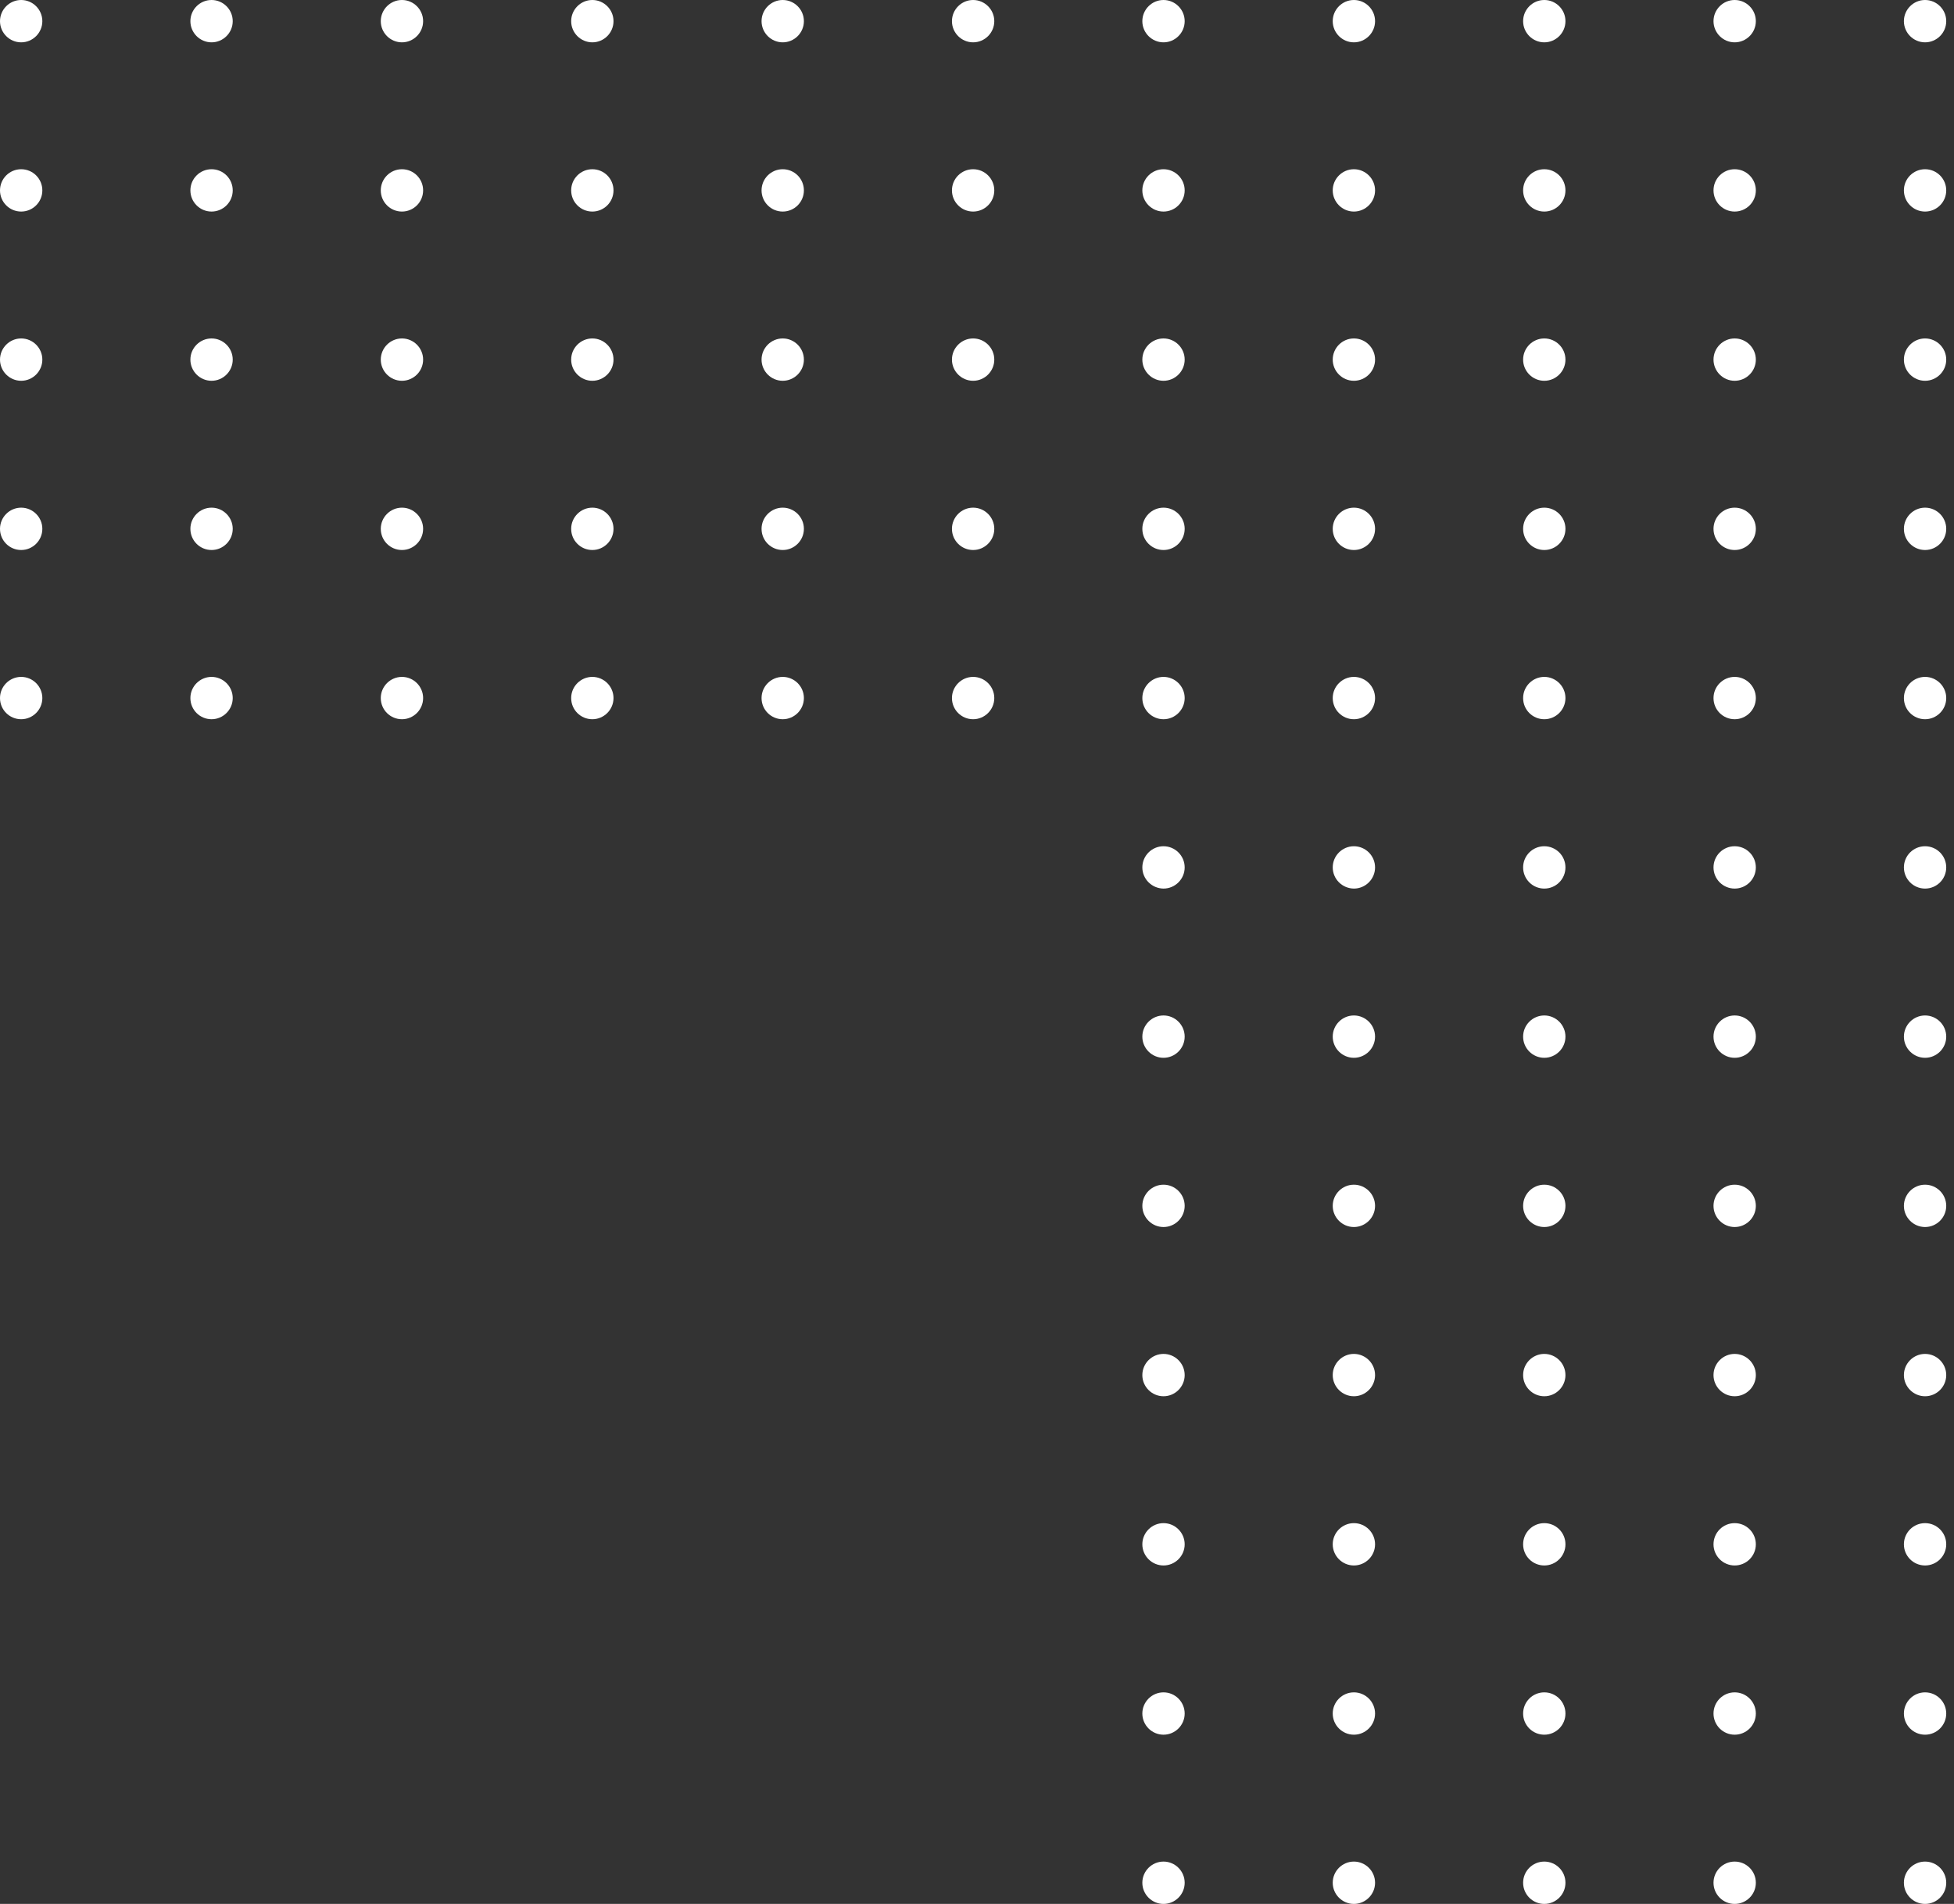 <svg width="156" height="152" viewBox="0 0 156 152" fill="none" xmlns="http://www.w3.org/2000/svg">
<rect x="0" y="0" width="156" height="152" fill="#333333" stroke="none"/>
<path d="M153.69 148.62C152.757 148.62 152 149.377 152 150.31C152 151.243 152.757 152 153.69 152C154.623 152 155.38 151.243 155.38 150.31C155.38 149.377 154.623 148.62 153.69 148.62Z" fill="white"/>
<path d="M138.49 148.62C137.557 148.62 136.8 149.377 136.8 150.31C136.8 151.243 137.557 152 138.49 152C139.423 152 140.18 151.243 140.18 150.31C140.18 149.377 139.423 148.62 138.49 148.62Z" fill="white"/>
<path d="M123.29 148.62C122.357 148.62 121.6 149.377 121.6 150.31C121.6 151.243 122.357 152 123.29 152C124.223 152 124.98 151.243 124.98 150.31C124.98 149.377 124.223 148.62 123.29 148.62Z" fill="white"/>
<path d="M106.4 150.31C106.4 149.38 107.16 148.62 108.09 148.62C109.02 148.62 109.78 149.38 109.78 150.31C109.78 151.24 109.02 152 108.09 152C107.16 152 106.4 151.24 106.4 150.31Z" fill="white"/>
<path d="M91.2 150.31C91.2 149.38 91.96 148.62 92.89 148.62C93.82 148.62 94.58 149.38 94.58 150.31C94.58 151.24 93.82 152 92.89 152C91.96 152 91.2 151.24 91.2 150.31Z" fill="white"/>
<path d="M153.69 135.11C152.757 135.11 152 135.867 152 136.8C152 137.733 152.757 138.49 153.69 138.49C154.623 138.49 155.38 137.733 155.38 136.8C155.38 135.867 154.623 135.11 153.69 135.11Z" fill="white"/>
<path d="M138.49 135.11C137.557 135.11 136.8 135.867 136.8 136.8C136.8 137.733 137.557 138.49 138.49 138.49C139.423 138.49 140.18 137.733 140.18 136.8C140.18 135.867 139.423 135.11 138.49 135.11Z" fill="white"/>
<path d="M123.29 135.11C122.357 135.11 121.6 135.867 121.6 136.8C121.6 137.733 122.357 138.49 123.29 138.49C124.223 138.49 124.98 137.733 124.98 136.8C124.98 135.867 124.223 135.11 123.29 135.11Z" fill="white"/>
<path d="M106.4 136.8C106.4 135.87 107.16 135.11 108.09 135.11C109.02 135.11 109.78 135.87 109.78 136.8C109.78 137.73 109.02 138.49 108.09 138.49C107.16 138.49 106.4 137.73 106.4 136.8Z" fill="white"/>
<path d="M91.2 136.8C91.2 135.87 91.96 135.11 92.89 135.11C93.82 135.11 94.58 135.87 94.58 136.8C94.58 137.73 93.82 138.49 92.89 138.49C91.96 138.49 91.2 137.73 91.2 136.8Z" fill="white"/>
<path d="M153.69 121.6C152.757 121.6 152 122.356 152 123.29C152 124.223 152.757 124.98 153.69 124.98C154.623 124.98 155.38 124.223 155.38 123.29C155.38 122.356 154.623 121.6 153.69 121.6Z" fill="white"/>
<path d="M138.49 121.6C137.557 121.6 136.8 122.356 136.8 123.29C136.8 124.223 137.557 124.98 138.49 124.98C139.423 124.98 140.18 124.223 140.18 123.29C140.18 122.356 139.423 121.6 138.49 121.6Z" fill="white"/>
<path d="M123.29 121.6C122.357 121.6 121.6 122.356 121.6 123.29C121.6 124.223 122.357 124.98 123.29 124.98C124.223 124.98 124.98 124.223 124.98 123.29C124.98 122.356 124.223 121.6 123.29 121.6Z" fill="white"/>
<path d="M106.4 123.29C106.4 122.36 107.16 121.6 108.09 121.6C109.02 121.6 109.78 122.36 109.78 123.29C109.78 124.22 109.02 124.98 108.09 124.98C107.16 124.98 106.4 124.22 106.4 123.29Z" fill="white"/>
<path d="M91.2 123.29C91.2 122.36 91.96 121.6 92.89 121.6C93.82 121.6 94.58 122.36 94.58 123.29C94.58 124.22 93.82 124.98 92.89 124.98C91.96 124.98 91.2 124.22 91.2 123.29Z" fill="white"/>
<path d="M152 109.78C152 108.85 152.76 108.09 153.69 108.09C154.62 108.09 155.38 108.85 155.38 109.78C155.38 110.71 154.62 111.47 153.69 111.47C152.76 111.47 152 110.71 152 109.78Z" fill="white"/>
<path d="M136.8 109.78C136.8 108.85 137.56 108.09 138.49 108.09C139.42 108.09 140.18 108.85 140.18 109.78C140.18 110.71 139.42 111.47 138.49 111.47C137.56 111.47 136.8 110.71 136.8 109.78Z" fill="white"/>
<path d="M121.6 109.78C121.6 108.85 122.36 108.09 123.29 108.09C124.22 108.09 124.98 108.85 124.98 109.78C124.98 110.71 124.22 111.47 123.29 111.47C122.36 111.47 121.6 110.71 121.6 109.78Z" fill="white"/>
<path d="M106.4 109.78C106.4 108.85 107.16 108.09 108.09 108.09C109.02 108.09 109.78 108.85 109.78 109.78C109.78 110.71 109.02 111.47 108.09 111.47C107.16 111.47 106.4 110.71 106.4 109.78Z" fill="white"/>
<path d="M91.2 109.78C91.2 108.85 91.96 108.09 92.89 108.09C93.82 108.09 94.58 108.85 94.58 109.78C94.58 110.71 93.82 111.47 92.89 111.47C91.96 111.47 91.2 110.71 91.2 109.78Z" fill="white"/>
<path d="M152 96.27C152 95.34 152.76 94.58 153.69 94.58C154.62 94.58 155.38 95.34 155.38 96.27C155.38 97.2 154.62 97.96 153.69 97.96C152.76 97.96 152 97.2 152 96.27Z" fill="white"/>
<path d="M136.8 96.27C136.8 95.34 137.56 94.58 138.49 94.58C139.42 94.58 140.18 95.34 140.18 96.27C140.18 97.2 139.42 97.96 138.49 97.96C137.56 97.96 136.8 97.2 136.8 96.27Z" fill="white"/>
<path d="M121.6 96.27C121.6 95.34 122.36 94.58 123.29 94.58C124.22 94.58 124.98 95.34 124.98 96.27C124.98 97.2 124.22 97.96 123.29 97.96C122.36 97.96 121.6 97.2 121.6 96.27Z" fill="white"/>
<path d="M106.4 96.27C106.4 95.34 107.16 94.58 108.09 94.58C109.02 94.58 109.78 95.34 109.78 96.27C109.78 97.2 109.02 97.96 108.09 97.96C107.16 97.96 106.4 97.2 106.4 96.27Z" fill="white"/>
<path d="M91.2 96.27C91.2 95.34 91.96 94.58 92.89 94.58C93.82 94.58 94.58 95.34 94.58 96.27C94.58 97.2 93.82 97.96 92.89 97.96C91.96 97.96 91.2 97.2 91.2 96.27Z" fill="white"/>
<path d="M152 82.76C152 81.83 152.76 81.07 153.69 81.07C154.62 81.07 155.38 81.83 155.38 82.76C155.38 83.69 154.62 84.45 153.69 84.45C152.76 84.45 152 83.69 152 82.76Z" fill="white"/>
<path d="M136.8 82.76C136.8 81.83 137.56 81.07 138.49 81.07C139.42 81.07 140.18 81.83 140.18 82.76C140.18 83.69 139.42 84.45 138.49 84.45C137.56 84.45 136.8 83.69 136.8 82.76Z" fill="white"/>
<path d="M121.6 82.76C121.6 81.83 122.36 81.07 123.29 81.07C124.22 81.07 124.98 81.83 124.98 82.76C124.98 83.69 124.22 84.45 123.29 84.45C122.36 84.45 121.6 83.69 121.6 82.76Z" fill="white"/>
<path d="M106.4 82.76C106.4 81.83 107.16 81.07 108.09 81.07C109.02 81.07 109.78 81.83 109.78 82.76C109.78 83.69 109.02 84.45 108.09 84.45C107.16 84.45 106.4 83.69 106.4 82.76Z" fill="white"/>
<path d="M91.2 82.76C91.2 81.83 91.96 81.07 92.89 81.07C93.82 81.07 94.58 81.83 94.58 82.76C94.58 83.69 93.82 84.45 92.89 84.45C91.96 84.45 91.2 83.69 91.2 82.76Z" fill="white"/>
<path d="M153.69 67.56C152.757 67.56 152 68.317 152 69.25C152 70.183 152.757 70.94 153.69 70.94C154.623 70.94 155.38 70.183 155.38 69.25C155.38 68.317 154.623 67.56 153.69 67.56Z" fill="white"/>
<path d="M138.49 67.56C137.557 67.56 136.8 68.317 136.8 69.25C136.8 70.183 137.557 70.94 138.49 70.94C139.423 70.94 140.18 70.183 140.18 69.25C140.18 68.317 139.423 67.56 138.49 67.56Z" fill="white"/>
<path d="M123.29 67.56C122.357 67.56 121.6 68.317 121.6 69.25C121.6 70.183 122.357 70.94 123.29 70.94C124.223 70.94 124.98 70.183 124.98 69.25C124.98 68.317 124.223 67.56 123.29 67.56Z" fill="white"/>
<path d="M106.4 69.25C106.4 68.32 107.16 67.56 108.09 67.56C109.02 67.56 109.78 68.32 109.78 69.25C109.78 70.18 109.02 70.94 108.09 70.94C107.16 70.93 106.4 70.18 106.4 69.25Z" fill="white"/>
<path d="M91.2 69.25C91.2 68.32 91.96 67.56 92.89 67.56C93.82 67.56 94.58 68.32 94.58 69.25C94.58 70.18 93.82 70.94 92.89 70.94C91.96 70.93 91.2 70.18 91.2 69.25Z" fill="white"/>
<path d="M152 55.73C152 54.8 152.76 54.04 153.69 54.04C154.62 54.04 155.38 54.8 155.38 55.73C155.38 56.66 154.62 57.42 153.69 57.42C152.76 57.42 152 56.67 152 55.73Z" fill="white"/>
<path d="M136.8 55.73C136.8 54.8 137.56 54.04 138.49 54.04C139.42 54.04 140.18 54.8 140.18 55.73C140.18 56.66 139.42 57.42 138.49 57.42C137.56 57.42 136.8 56.67 136.8 55.73Z" fill="white"/>
<path d="M121.6 55.73C121.6 54.8 122.36 54.04 123.29 54.04C124.22 54.04 124.98 54.8 124.98 55.73C124.98 56.66 124.22 57.42 123.29 57.42C122.36 57.42 121.6 56.67 121.6 55.73Z" fill="white"/>
<path d="M106.4 55.73C106.4 54.8 107.16 54.04 108.09 54.04C109.02 54.04 109.78 54.8 109.78 55.73C109.78 56.66 109.02 57.42 108.09 57.42C107.16 57.42 106.4 56.67 106.4 55.73Z" fill="white"/>
<path d="M91.2 55.73C91.2 54.8 91.96 54.04 92.89 54.04C93.82 54.04 94.58 54.8 94.58 55.73C94.58 56.66 93.82 57.42 92.89 57.42C91.96 57.42 91.2 56.67 91.2 55.73Z" fill="white"/>
<path d="M76 55.73C76 54.8 76.76 54.04 77.69 54.04C78.62 54.04 79.38 54.8 79.38 55.73C79.38 56.66 78.62 57.42 77.69 57.42C76.76 57.42 76 56.67 76 55.73Z" fill="white"/>
<path d="M60.8 55.73C60.8 54.8 61.56 54.04 62.49 54.04C63.42 54.04 64.18 54.8 64.18 55.73C64.18 56.66 63.42 57.42 62.49 57.42C61.56 57.42 60.8 56.67 60.8 55.73Z" fill="white"/>
<path d="M45.6 55.73C45.6 54.8 46.36 54.04 47.29 54.04C48.22 54.04 48.98 54.8 48.98 55.73C48.98 56.66 48.22 57.42 47.29 57.42C46.36 57.42 45.6 56.67 45.6 55.73Z" fill="white"/>
<path d="M30.4 55.73C30.4 54.8 31.16 54.04 32.09 54.04C33.02 54.04 33.78 54.8 33.78 55.73C33.78 56.66 33.02 57.42 32.09 57.42C31.16 57.42 30.4 56.67 30.4 55.73Z" fill="white"/>
<path d="M15.2 55.73C15.2 54.8 15.96 54.04 16.89 54.04C17.82 54.04 18.58 54.8 18.58 55.73C18.58 56.66 17.82 57.42 16.89 57.42C15.96 57.42 15.2 56.67 15.2 55.73Z" fill="white"/>
<path d="M0 55.73C0 54.8 0.76 54.04 1.69 54.04C2.62 54.04 3.38 54.8 3.38 55.73C3.38 56.66 2.62 57.42 1.69 57.42C0.76 57.42 0 56.67 0 55.73Z" fill="white"/>
<path d="M152 42.22C152 41.29 152.76 40.53 153.69 40.53C154.62 40.53 155.38 41.29 155.38 42.22C155.38 43.15 154.62 43.91 153.69 43.91C152.76 43.91 152 43.16 152 42.22Z" fill="white"/>
<path d="M136.8 42.22C136.8 41.29 137.56 40.53 138.49 40.53C139.42 40.53 140.18 41.29 140.18 42.22C140.18 43.15 139.42 43.91 138.49 43.91C137.56 43.91 136.8 43.16 136.8 42.22Z" fill="white"/>
<path d="M121.6 42.22C121.6 41.29 122.36 40.53 123.29 40.53C124.22 40.53 124.98 41.29 124.98 42.22C124.98 43.15 124.22 43.91 123.29 43.91C122.36 43.91 121.6 43.16 121.6 42.22Z" fill="white"/>
<path d="M106.4 42.22C106.4 41.29 107.16 40.53 108.09 40.53C109.02 40.53 109.78 41.29 109.78 42.22C109.78 43.15 109.02 43.91 108.09 43.91C107.16 43.91 106.4 43.16 106.4 42.22Z" fill="white"/>
<path d="M91.2 42.22C91.2 41.29 91.96 40.53 92.89 40.53C93.82 40.53 94.58 41.29 94.58 42.22C94.58 43.15 93.82 43.91 92.89 43.91C91.96 43.91 91.2 43.16 91.2 42.22Z" fill="white"/>
<path d="M76 42.22C76 41.29 76.76 40.53 77.69 40.53C78.62 40.53 79.38 41.29 79.38 42.22C79.38 43.15 78.62 43.91 77.69 43.91C76.76 43.91 76 43.16 76 42.22Z" fill="white"/>
<path d="M60.8 42.22C60.8 41.29 61.56 40.53 62.49 40.53C63.42 40.53 64.18 41.29 64.18 42.22C64.18 43.15 63.42 43.91 62.49 43.91C61.56 43.91 60.8 43.16 60.8 42.22Z" fill="white"/>
<path d="M45.6 42.22C45.6 41.29 46.36 40.53 47.29 40.53C48.22 40.53 48.98 41.29 48.98 42.22C48.98 43.15 48.22 43.91 47.29 43.91C46.36 43.91 45.6 43.16 45.6 42.22Z" fill="white"/>
<path d="M30.4 42.22C30.4 41.29 31.16 40.53 32.09 40.53C33.02 40.53 33.78 41.29 33.78 42.22C33.78 43.15 33.02 43.91 32.09 43.91C31.16 43.91 30.4 43.16 30.4 42.22Z" fill="white"/>
<path d="M15.2 42.22C15.2 41.29 15.96 40.53 16.89 40.53C17.82 40.53 18.58 41.29 18.58 42.22C18.58 43.15 17.82 43.91 16.89 43.91C15.96 43.91 15.2 43.16 15.2 42.22Z" fill="white"/>
<path d="M0 42.22C0 41.29 0.76 40.53 1.69 40.53C2.62 40.53 3.38 41.29 3.38 42.22C3.38 43.15 2.62 43.91 1.69 43.91C0.76 43.91 0 43.16 0 42.22Z" fill="white"/>
<path d="M152 28.71C152 27.78 152.76 27.02 153.69 27.02C154.62 27.02 155.38 27.78 155.38 28.71C155.38 29.64 154.62 30.4 153.69 30.4C152.76 30.4 152 29.64 152 28.71Z" fill="white"/>
<path d="M136.8 28.71C136.8 27.78 137.56 27.02 138.49 27.02C139.42 27.02 140.18 27.78 140.18 28.71C140.18 29.64 139.42 30.4 138.49 30.4C137.56 30.4 136.8 29.64 136.8 28.71Z" fill="white"/>
<path d="M121.6 28.71C121.6 27.78 122.36 27.02 123.29 27.02C124.22 27.02 124.98 27.78 124.98 28.71C124.98 29.64 124.22 30.4 123.29 30.4C122.36 30.4 121.6 29.64 121.6 28.71Z" fill="white"/>
<path d="M106.4 28.71C106.4 27.78 107.16 27.02 108.09 27.02C109.02 27.02 109.78 27.78 109.78 28.71C109.78 29.64 109.02 30.4 108.09 30.4C107.16 30.4 106.4 29.64 106.4 28.71Z" fill="white"/>
<path d="M91.2 28.71C91.2 27.78 91.96 27.02 92.89 27.02C93.82 27.02 94.58 27.78 94.58 28.71C94.58 29.64 93.82 30.4 92.89 30.4C91.96 30.4 91.2 29.64 91.2 28.71Z" fill="white"/>
<path d="M76 28.71C76 27.78 76.76 27.02 77.69 27.02C78.62 27.02 79.38 27.78 79.38 28.71C79.38 29.64 78.62 30.4 77.69 30.4C76.76 30.4 76 29.64 76 28.71Z" fill="white"/>
<path d="M60.8 28.71C60.8 27.78 61.56 27.02 62.49 27.02C63.42 27.02 64.18 27.78 64.18 28.71C64.18 29.64 63.42 30.4 62.49 30.4C61.56 30.4 60.8 29.64 60.8 28.71Z" fill="white"/>
<path d="M45.6 28.71C45.6 27.78 46.36 27.02 47.29 27.02C48.22 27.02 48.98 27.78 48.98 28.71C48.98 29.64 48.22 30.4 47.29 30.4C46.36 30.4 45.6 29.64 45.6 28.71Z" fill="white"/>
<path d="M30.4 28.71C30.4 27.78 31.16 27.02 32.09 27.02C33.02 27.02 33.78 27.78 33.78 28.71C33.78 29.64 33.02 30.4 32.09 30.4C31.16 30.4 30.4 29.64 30.4 28.71Z" fill="white"/>
<path d="M15.2 28.71C15.2 27.78 15.96 27.02 16.89 27.02C17.82 27.02 18.58 27.78 18.58 28.71C18.58 29.64 17.82 30.4 16.89 30.4C15.96 30.4 15.2 29.64 15.2 28.71Z" fill="white"/>
<path d="M0 28.71C0 27.78 0.76 27.02 1.69 27.02C2.62 27.02 3.38 27.78 3.38 28.71C3.38 29.64 2.62 30.4 1.69 30.4C0.76 30.4 0 29.64 0 28.71Z" fill="white"/>
<path d="M153.69 13.51C152.757 13.51 152 14.266 152 15.2C152 16.133 152.757 16.89 153.69 16.89C154.623 16.89 155.38 16.133 155.38 15.2C155.38 14.266 154.623 13.51 153.69 13.51Z" fill="white"/>
<path d="M138.49 13.51C137.557 13.51 136.8 14.266 136.8 15.2C136.8 16.133 137.557 16.89 138.49 16.89C139.423 16.89 140.18 16.133 140.18 15.2C140.18 14.266 139.423 13.51 138.49 13.51Z" fill="white"/>
<path d="M123.29 13.51C122.357 13.51 121.6 14.266 121.6 15.2C121.6 16.133 122.357 16.89 123.29 16.89C124.223 16.89 124.98 16.133 124.98 15.2C124.98 14.266 124.223 13.51 123.29 13.51Z" fill="white"/>
<path d="M106.4 15.2C106.4 14.27 107.16 13.51 108.09 13.51C109.02 13.51 109.78 14.27 109.78 15.2C109.78 16.13 109.02 16.89 108.09 16.89C107.16 16.89 106.4 16.13 106.4 15.2Z" fill="white"/>
<path d="M91.2 15.2C91.2 14.27 91.96 13.51 92.89 13.51C93.82 13.51 94.58 14.27 94.58 15.2C94.58 16.13 93.82 16.89 92.89 16.89C91.96 16.89 91.2 16.13 91.2 15.2Z" fill="white"/>
<path d="M77.69 13.51C76.757 13.51 76 14.266 76 15.2C76 16.133 76.757 16.89 77.69 16.89C78.623 16.89 79.38 16.133 79.38 15.2C79.38 14.266 78.623 13.51 77.69 13.51Z" fill="white"/>
<path d="M62.49 13.51C61.557 13.51 60.8 14.266 60.8 15.2C60.8 16.133 61.557 16.89 62.49 16.89C63.423 16.89 64.18 16.133 64.18 15.2C64.18 14.266 63.423 13.51 62.49 13.51Z" fill="white"/>
<path d="M47.29 13.51C46.357 13.51 45.6 14.266 45.6 15.2C45.6 16.133 46.357 16.89 47.29 16.89C48.223 16.89 48.98 16.133 48.98 15.2C48.98 14.266 48.223 13.51 47.29 13.51Z" fill="white"/>
<path d="M32.09 13.51C31.157 13.51 30.4 14.266 30.4 15.2C30.4 16.133 31.157 16.89 32.09 16.89C33.023 16.89 33.78 16.133 33.78 15.2C33.78 14.266 33.023 13.51 32.09 13.51Z" fill="white"/>
<path d="M16.89 13.51C15.957 13.51 15.2 14.266 15.2 15.2C15.2 16.133 15.957 16.89 16.89 16.89C17.823 16.89 18.58 16.133 18.58 15.2C18.58 14.266 17.823 13.51 16.89 13.51Z" fill="white"/>
<path d="M1.69 13.51C0.757 13.51 0 14.266 0 15.2C0 16.133 0.757 16.89 1.69 16.89C2.623 16.89 3.38 16.133 3.38 15.2C3.38 14.266 2.623 13.51 1.69 13.51Z" fill="white"/>
<path d="M152 1.69C152 0.76 152.76 0 153.69 0C154.62 0 155.38 0.76 155.38 1.69C155.38 2.62 154.62 3.38 153.69 3.38C152.76 3.38 152 2.62 152 1.69Z" fill="white"/>
<path d="M136.8 1.69C136.8 0.76 137.56 0 138.49 0C139.42 0 140.18 0.76 140.18 1.69C140.18 2.62 139.42 3.38 138.49 3.38C137.56 3.38 136.8 2.62 136.8 1.69Z" fill="white"/>
<path d="M121.6 1.69C121.6 0.76 122.36 0 123.29 0C124.22 0 124.98 0.76 124.98 1.69C124.98 2.62 124.22 3.38 123.29 3.38C122.36 3.38 121.6 2.62 121.6 1.69Z" fill="white"/>
<path d="M106.4 1.69C106.4 0.76 107.16 0 108.09 0C109.02 0 109.78 0.76 109.78 1.69C109.78 2.62 109.02 3.38 108.09 3.38C107.16 3.38 106.4 2.62 106.4 1.69Z" fill="white"/>
<path d="M91.2 1.69C91.2 0.76 91.96 0 92.89 0C93.82 0 94.58 0.76 94.58 1.69C94.58 2.62 93.82 3.38 92.89 3.38C91.96 3.38 91.2 2.62 91.2 1.69Z" fill="white"/>
<path d="M76 1.69C76 0.76 76.76 0 77.69 0C78.62 0 79.38 0.76 79.38 1.69C79.38 2.62 78.62 3.38 77.69 3.38C76.76 3.38 76 2.62 76 1.69Z" fill="white"/>
<path d="M60.8 1.69C60.8 0.76 61.56 0 62.49 0C63.42 0 64.18 0.76 64.18 1.69C64.18 2.62 63.42 3.38 62.49 3.38C61.56 3.38 60.8 2.62 60.8 1.69Z" fill="white"/>
<path d="M45.6 1.69C45.6 0.76 46.36 0 47.29 0C48.22 0 48.98 0.76 48.98 1.69C48.98 2.62 48.22 3.38 47.29 3.38C46.36 3.38 45.6 2.62 45.6 1.69Z" fill="white"/>
<path d="M30.4 1.69C30.4 0.76 31.16 0 32.09 0C33.02 0 33.78 0.76 33.78 1.69C33.78 2.62 33.02 3.38 32.09 3.38C31.16 3.38 30.4 2.62 30.4 1.69Z" fill="white"/>
<path d="M15.2 1.69C15.2 0.76 15.96 0 16.89 0C17.82 0 18.58 0.76 18.58 1.69C18.58 2.62 17.82 3.38 16.89 3.38C15.96 3.38 15.2 2.62 15.2 1.69Z" fill="white"/>
<path d="M0 1.69C0 0.76 0.76 0 1.69 0C2.62 0 3.38 0.76 3.38 1.69C3.38 2.62 2.62 3.38 1.69 3.38C0.76 3.38 0 2.62 0 1.69Z" fill="white"/>
</svg>
